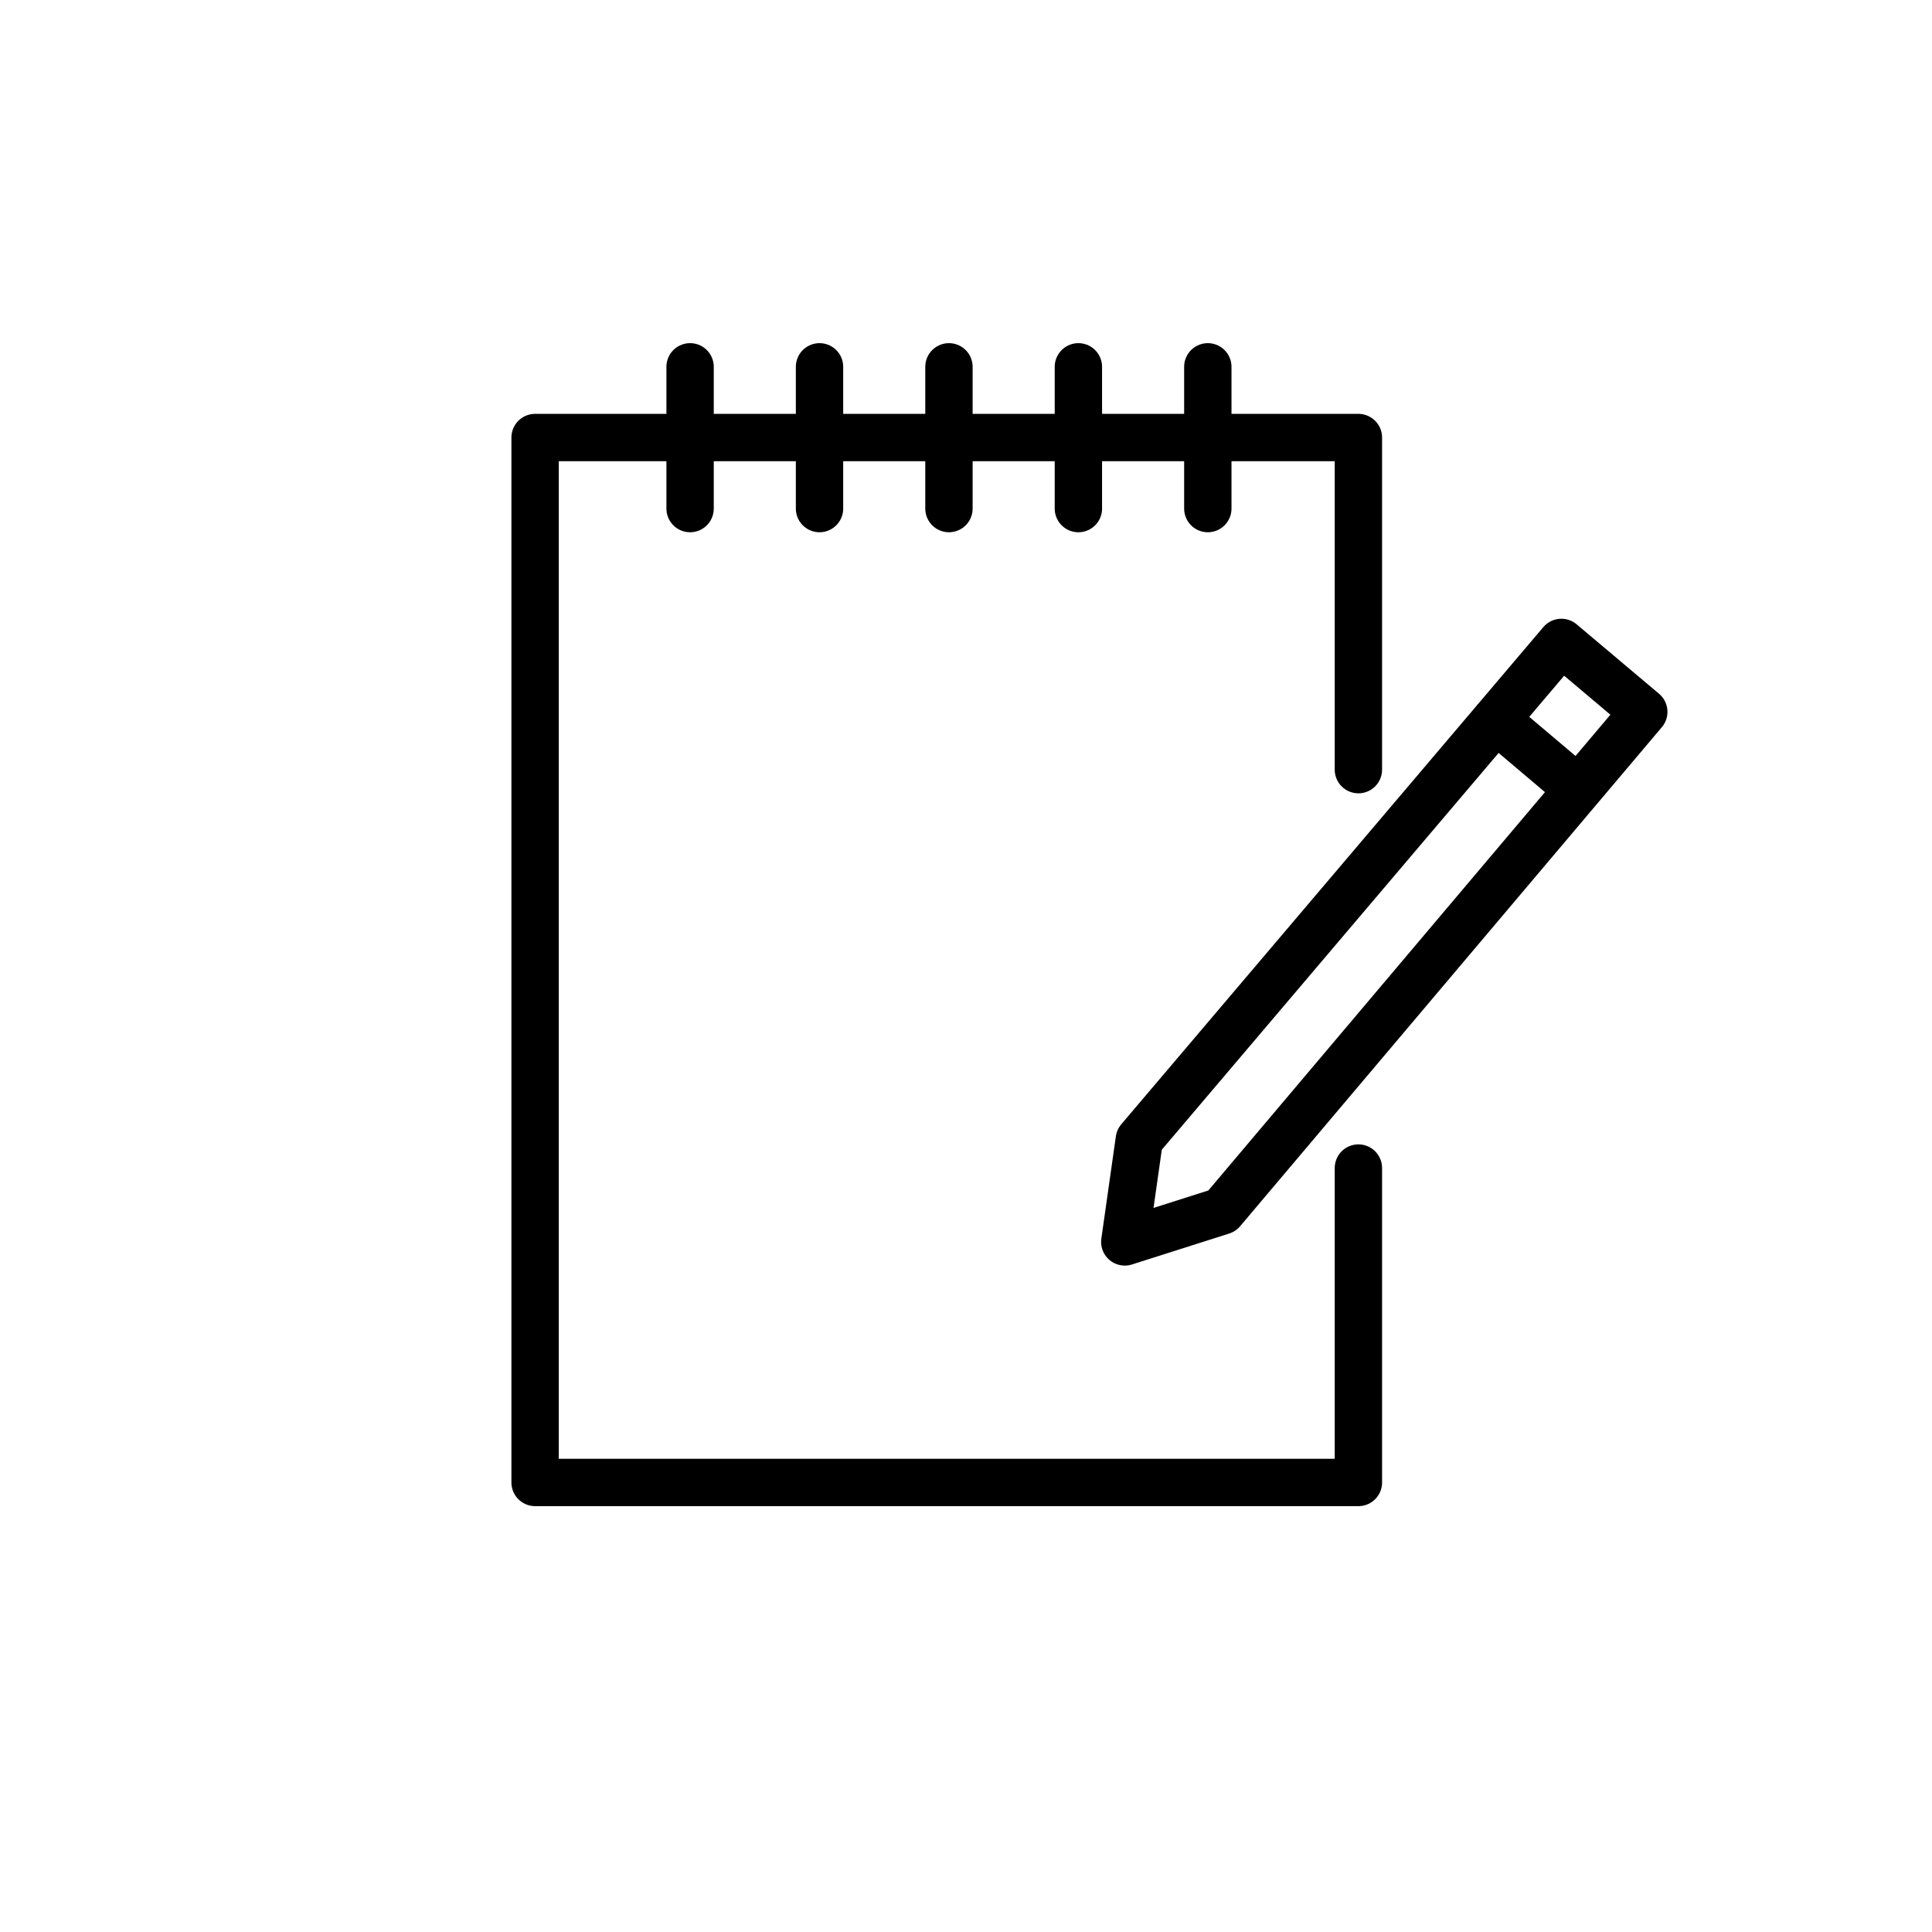 <?xml version="1.0" encoding="utf-8"?>
<!-- Generator: Adobe Illustrator 22.1.0, SVG Export Plug-In . SVG Version: 6.00 Build 0)  -->
<svg version="1.1" id="Layer_1" xmlns="http://www.w3.org/2000/svg" xmlns:xlink="http://www.w3.org/1999/xlink" x="0px" y="0px"
	 viewBox="0 0 612 612" style="enable-background:new 0 0 612 612;" xml:space="preserve">
<style type="text/css">
	.st0{fill:none;stroke:#000000;stroke-width:15;stroke-linecap:round;stroke-linejoin:round;stroke-miterlimit:10;}
</style>
<polyline class="st0" points="430.3,370 430.3,469.6 169.5,469.6 169.5,138.6 430.3,138.6 430.3,243.8 "/>
<line class="st0" x1="218.6" y1="116.2" x2="218.6" y2="161.1"/>
<line class="st0" x1="259.6" y1="116.2" x2="259.6" y2="161.1"/>
<line class="st0" x1="300.6" y1="116.2" x2="300.6" y2="161.1"/>
<line class="st0" x1="341.6" y1="116.2" x2="341.6" y2="161.1"/>
<line class="st0" x1="382.6" y1="116.2" x2="382.6" y2="161.1"/>
<g>
	<polygon class="st0" points="360.9,361 494.6,203.5 520.7,225.5 387.1,383.6 356.3,393.4 	"/>
	<line class="st0" x1="473.9" y1="228" x2="498.5" y2="248.8"/>
</g>
</svg>

